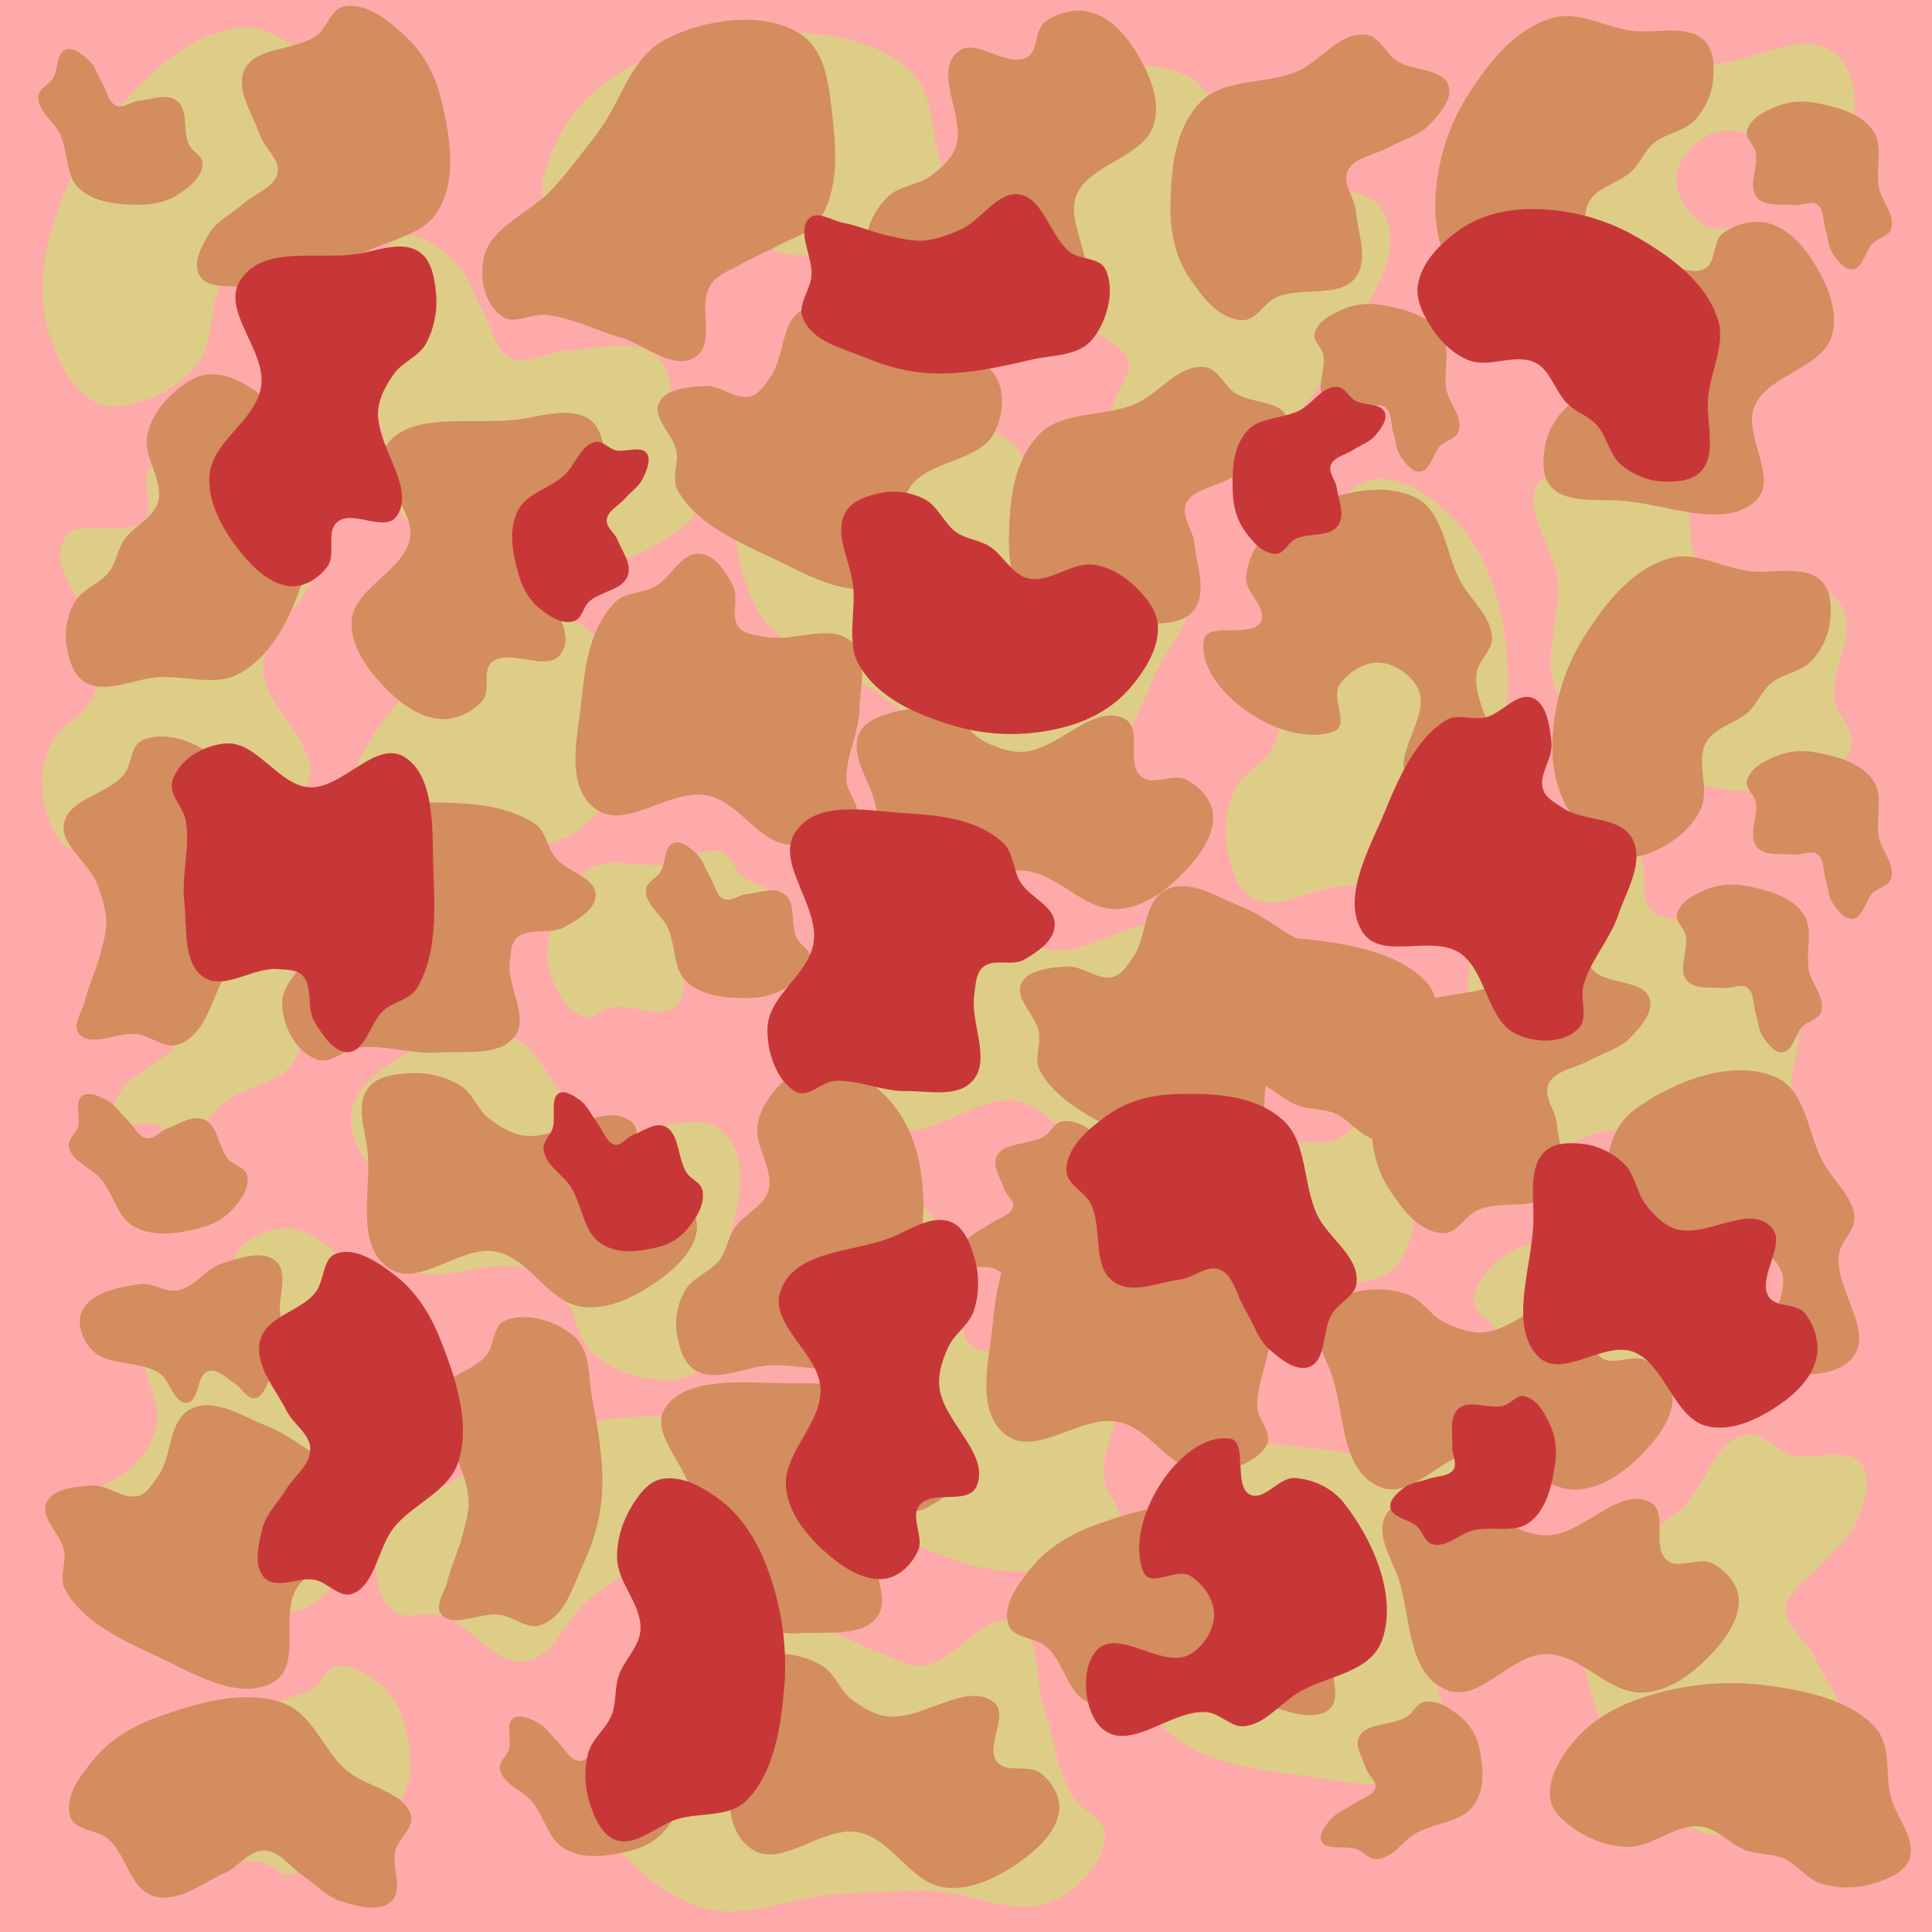 <svg xmlns="http://www.w3.org/2000/svg" cursor="default" version="1.1" viewBox="0 0 256 256">
	<g>
		<path fill="#faa" fill-opacity="1" fill-rule="evenodd" d="M258.214-.423H-.714L-.72 257.786l258.934-.008z"/>
		<g stroke="none">
			<path fill="#decd87" fill-opacity="1" fill-rule="evenodd" d="M93.146 91.435c-1.91-3.304-6.9-3.05-10.286-4.713-3.671-1.803-6.775-5.77-10.869-5.704-6.366.102-12.193 4.91-16.844 9.41-4.751 4.6-8.356 10.688-10.334 17.044-1.224 3.933-1.675 8.342-.723 12.326.874 3.66 2.463 7.842 5.68 9.664 2.069 1.173 4.85.6 7.135-.104 2.54-.783 5.024-2.301 6.72-4.397 2.52-3.118 1.582-8.399 4.39-11.248 1.968-1.997 5.323-1.694 7.734-3.089 1.747-1.01 2.972-2.853 4.77-3.763 2.225-1.126 5.09-.594 7.183-1.964 2.137-1.398 3.917-3.584 4.873-5.983.926-2.323 1.809-5.34.571-7.48zM48.66 39.108c-1.383 1.787-4.548 2.525-4.878 4.74-.615 4.134 4.5 7.15 6.145 11.006 2.033 4.764.804 11.179 4.54 14.832 4.7 4.597 12.471 5.338 19.122 5.622 4.116.175 8.492-.519 12.1-2.46 3.313-1.783 7.564-4.288 7.886-7.966.196-2.246-2.99-3.518-3.902-5.589-1.668-3.792.525-9.41-2.685-12.1-3.04-2.545-7.994-.876-11.998-.72-2.445.095-5.067 2.052-7.267 1.009-2.32-1.1-2.594-4.349-3.875-6.531-1.256-2.141-1.878-4.768-3.738-6.44-1.9-1.708-4.576-3.96-7.032-3.178-2.888.92-2.588 5.41-4.419 7.775zM92.451 181.604c2.877-2.516 2.13-7.271 2.657-11.005.953-6.75 5.635-15.422.89-20.424-3.865-4.074-11.898 1.744-17.063-.586-5.152-2.324-6.137-10.395-11.478-12.27-3.877-1.36-8.509-.02-12.238 1.69-3.425 1.57-7.226 3.94-8.4 7.45-.754 2.258.001 5.084 1.469 6.978 1.417 1.83 5.19 1.129 6.26 3.171 1.642 3.137-3.852 7.704-1.593 10.452 3.622 4.407 11.986-.965 17.33 1.215 1.885.769 3.37 2.36 4.607 3.946 1.53 1.963 1.557 4.876 3.302 6.662 1.782 1.825 4.268 3.145 6.806 3.616 2.458.457 5.588.735 7.451-.895zM98.083 115.887c-.976-.899-1.115-2.539-2.467-2.975-2.524-.814-4.932 1.316-7.512 1.644-3.187.405-7.075-.992-9.741.384-3.356 1.731-4.611 5.443-5.466 8.663-.53 1.993-.542 4.222.305 6.228.777 1.843 1.911 4.234 4.18 4.847 1.384.375 2.505-1.027 3.893-1.217 2.543-.347 5.834 1.423 7.843.185 1.903-1.172 1.364-3.804 1.674-5.784.19-1.208-.767-2.734.11-3.682.924-.999 2.984-.73 4.48-1.087 1.468-.35 3.175-.329 4.41-1.032 1.262-.718 2.943-1.75 2.705-3.048-.28-1.528-3.12-1.937-4.414-3.126zM158.698 59.621c2.276-.284 4.786.997 6.884.09 5.525-2.389 9.047-8.115 11.995-13.26 3.195-5.58 8.866-12.727 5.733-18.34-2.838-5.086-12.365-1.31-17.128-4.767-4.275-3.103-3.935-10.651-8.617-13.133-3.325-1.762-8.432-2.28-11.354.066-1.784 1.433-.49 4.544-1.372 6.627-1.615 3.815-5.185 6.6-6.997 10.33-1.754 3.607-5.241 7.76-3.647 11.437 1.756 4.05 8.414 3.385 12.063 5.967 1.213.858 2.803 1.685 3.176 3.1.63 2.39-2.183 4.643-2.11 7.108.075 2.519.294 5.96 2.584 7.126 2.693 1.373 5.776-1.975 8.79-2.35zM128.747 32.458c.896-3.745-2.811-7.19-4.078-10.838-1.373-3.955-.871-9.041-3.815-11.97-4.578-4.554-11.978-5.36-18.336-5.529-6.495-.173-13.192 1.55-18.92 4.647-3.544 1.917-6.864 4.733-8.902 8.268-1.871 3.246-3.593 7.384-2.555 11.022.668 2.34 3.028 3.953 5.125 5.112 2.332 1.289 5.125 2.01 7.752 1.747 3.907-.391 6.837-4.84 10.766-4.832 2.753.005 4.922 2.66 7.58 3.418 1.925.548 4.047.124 5.94.782 2.342.814 4.01 3.275 6.423 3.82 2.466.555 5.214.29 7.524-.726 2.238-.985 4.916-2.496 5.496-4.921zM237.484 192.78c-2.216-.585-4.099-3.173-6.33-2.644-4.162.985-5.121 6.739-8.176 9.667-3.773 3.617-10.334 4.9-12.415 9.643-2.618 5.969-.423 13.276 1.79 19.4 1.369 3.79 3.662 7.49 6.855 10.03 2.933 2.332 6.903 5.244 10.521 4.162 2.21-.66 2.23-4.018 3.86-5.616 2.985-2.925 9.148-3.038 10.508-6.945 1.287-3.7-2.15-7.56-3.792-11.125-1.003-2.177-3.843-3.819-3.672-6.2.18-2.508 3.168-3.968 4.767-5.942 1.567-1.936 3.834-3.48 4.73-5.786.916-2.356 2.059-5.618.399-7.548-1.953-2.27-6.112-.323-9.045-1.097zM9.462 112.489c3.467 1.664 7.712-.787 11.46-1.704 6.778-1.657 16.774-.657 19.762-6.817 2.433-5.018-6.1-10.114-5.81-15.658.287-5.529 7.597-9.431 7.387-14.963-.153-4.016-3.157-7.707-6.174-10.443-2.772-2.513-6.446-5.067-10.222-4.82-2.43.16-4.836 1.899-6.09 3.934-1.212 1.965.863 5.117-.68 6.847-2.372 2.657-8.767-.61-10.538 2.46-2.84 4.922 5.392 10.485 5.312 16.132-.028 1.993-.986 3.93-2.034 5.642-1.296 2.118-4.058 3.23-5.106 5.474-1.07 2.293-1.398 5.035-.9 7.507.484 2.395 1.387 5.331 3.633 6.409zM220.948 184.472c.49-1.219 1.998-1.957 1.908-3.343-.167-2.587-3.092-3.97-4.367-6.183-1.574-2.733-1.697-6.772-4-8.67-2.9-2.39-6.9-2.141-10.282-1.713-2.093.265-4.218 1.085-5.81 2.6-1.463 1.392-3.315 3.31-3.051 5.59.16 1.393 1.912 1.884 2.61 3.07 1.28 2.17.824 5.81 2.752 7.165 1.825 1.284 4.128-.186 6.126-.644 1.22-.28 2.315-1.714 3.544-1.275 1.295.464 1.809 2.428 2.706 3.649.88 1.197 1.498 2.749 2.628 3.604 1.154.874 2.762 2.01 3.909 1.31 1.349-.824.678-3.547 1.327-5.16zM151.986 222.963c1.12 1.954.838 4.703 2.484 6.263 4.334 4.107 11.095 5.157 17.09 5.903 6.5.81 15.415 3.273 19.586-1.657 3.779-4.466-3.368-11.677-1.857-17.277 1.356-5.026 8.663-7.535 9.276-12.697.436-3.667-.978-8.48-4.3-10.248-2.028-1.08-4.506 1.252-6.816 1.231-4.231-.037-8.214-2.227-12.437-2.476-4.087-.24-9.338-1.846-12.242.97-3.197 3.1-.08 8.875-1.174 13.14-.364 1.418-.557 3.166-1.763 4.032-2.038 1.461-5.232-.244-7.55.743-2.368 1.008-5.559 2.49-5.814 4.998-.301 2.948 4.035 4.489 5.517 7.075zM166.095 119.046c3.37 1.746 7.449-1.175 11.192-1.612 4.06-.473 8.79 1.185 12.212-1.09 5.32-3.54 7.684-10.754 9.217-17.07 1.565-6.452 1.37-13.537-.34-19.966-1.059-3.978-3.022-7.937-5.945-10.777-2.686-2.61-6.251-5.27-9.936-5.06-2.371.134-4.415 2.126-5.97 3.96-1.729 2.037-3.018 4.664-3.335 7.35-.47 3.994 3.131 7.934 2.276 11.86-.6 2.75-3.594 4.314-4.888 6.797-.937 1.8-.991 4.017-2.025 5.76-1.28 2.155-3.982 3.262-5.02 5.551-1.062 2.338-1.402 5.145-.933 7.685.453 2.46 1.313 5.481 3.496 6.612zM112.835 164.598c-1.827 1.31-5.058 1.092-6 3.123-1.76 3.789 2.269 8.183 2.747 12.369.59 5.17-2.402 10.969.13 15.572 3.185 5.791 10.395 8.78 16.666 11 3.88 1.375 8.256 1.99 12.25 1.184 3.67-.742 8.44-1.902 9.79-5.34.824-2.098-1.858-4.253-2.141-6.509-.519-4.13 3.169-8.883.866-12.405-2.18-3.335-7.385-3.184-11.253-4.207-2.361-.625-5.42.486-7.225-1.161-1.903-1.735-1.244-4.935-1.848-7.406-.593-2.424-.443-5.129-1.744-7.28-1.33-2.196-3.248-5.142-5.815-5.11-3.018.036-4.005 4.436-6.423 6.17zM114.474 117.514c-2.248 3.066-.46 7.55-.142 11.306.572 6.79-2.067 16.247 3.679 20.125 4.68 3.158 11.226-4.222 16.787-3.042 5.546 1.177 8.304 8.847 13.935 9.545 4.087.506 8.31-1.783 11.57-4.24 2.994-2.259 6.176-5.379 6.54-9.053.234-2.363-1.133-4.962-2.987-6.5-1.791-1.486-5.318-.002-6.817-1.77-2.301-2.714 2.045-8.335-.772-10.54-4.518-3.534-11.486 3.481-17.187 2.486-2.011-.352-3.815-1.59-5.376-2.876-1.932-1.593-2.606-4.43-4.707-5.805-2.145-1.403-4.866-2.165-7.448-2.088-2.502.076-5.619.467-7.075 2.452zM164.701 171.694c1.154.67 1.655 2.241 3.072 2.38 2.644.26 4.52-2.329 6.966-3.195 3.02-1.07 7.127-.53 9.423-2.438 2.89-2.401 3.289-6.29 3.406-9.615.073-2.057-.411-4.235-1.684-6.014-1.17-1.634-2.81-3.728-5.16-3.846-1.435-.072-2.216 1.533-3.53 2.012-2.404.878-6.01-.153-7.696 1.481-1.596 1.548-.484 4.003-.346 6 .084 1.22 1.357 2.507.712 3.618-.68 1.17-2.75 1.345-4.131 2.01-1.355.652-3.025.993-4.075 1.941-1.072.969-2.483 2.331-1.961 3.549.614 1.432 3.477 1.23 5.004 2.117zM100.06 60.122c-4.168 5.575-2.983 14.59.31 20.698 3.07 5.7 10.857 7.333 16.149 11.183 3.274 2.383 6.585 4.734 9.647 7.372 3.993 3.44 6.212 9.563 11.335 10.994 3.638 1.016 8.738.44 11.068-2.47 1.423-1.776-.533-4.54-.136-6.76.727-4.064 3.064-7.693 4.53-11.564 1.386-3.662 5.914-7.584 4.034-11.03-2.118-3.882-9.423-.73-13.104-3.27-1.627-1.123-2.32-3.168-3.326-4.846-1.121-1.87-1.918-3.912-3.009-5.8-1.27-2.194-1.962-5.006-4.11-6.408-4.874-3.183-11.497-3.235-17.352-2.869-5.577.349-12.743.367-16.035 4.77zM224.612 8.449c-2.262-.38-4.034-2.679-6.329-2.644-3.605.055-6.537 2.967-9.803 4.455-5.225 2.379-13.129 2.1-15.669 7.15-3.378 6.714.417 15.926 5.043 21.892 1.887 2.434 5.147 3.973 8.25 4.364 2.79.351 5.758-3.324 8.197-1.957 2.748 1.54-.403 8.255 2.698 8.89 8.6 1.76 20.136-11.627 17.015-19.638-.982-2.52-5.919.358-8.208-1.152-2.026-1.338-3.843-3.819-3.671-6.2.18-2.508 2.392-4.96 4.766-5.942 5.117-2.118 12.464 5.332 16.583 1.693 3.06-2.703 2.953-9.334-.066-12.081-4.593-4.18-12.616 2.21-18.806 1.17zM101.387 197.25c-.428-2.199 1.131-5.016-.326-6.723-2.719-3.186-8.194-2.478-12.45-2.753-3.877-.25-7.86.056-11.64 1.023-5.821 1.49-11.233 4.374-16.516 7.236-3.3 1.788-7.736 2.854-9.409 6.167-1.686 3.34-1.815 8.403.756 11.071 1.57 1.63 4.666.125 6.844.823 3.99 1.279 6.778 6.608 10.962 6.022 3.963-.554 5.414-5.908 8.577-8.354 1.788-1.383 3.689-2.719 5.809-3.516 1.85-.696 3.871-.812 5.831-1.034 2.864-.324 5.766-.084 8.627-.431 1.976-.24 4.86.559 5.867-1.139 1.535-2.587-2.366-5.481-2.932-8.392zM11.207 212.91c3.054 2.308 7.717.737 11.578.573 6.98-.298 16.568 2.637 20.762-2.813 3.415-4.44-3.895-11.102-2.472-16.477 1.419-5.36 9.383-7.753 10.314-13.214.676-3.963-1.507-8.167-3.9-11.438-2.198-3.004-5.273-6.226-9.023-6.721-2.413-.319-5.128.913-6.776 2.661-1.59 1.689-.206 5.183-2.074 6.575-2.87 2.14-8.462-2.312-10.829.349-3.795 4.266 3.125 11.326 1.886 16.844-.438 1.947-1.775 3.657-3.153 5.129-1.706 1.821-4.64 2.37-6.128 4.364-1.52 2.037-2.406 4.66-2.425 7.179-.02 2.44.262 5.493 2.24 6.988zM20.662 149.019c1.29.362 2.184 1.758 3.59 1.542 2.626-.404 3.766-3.373 5.907-4.817 2.643-1.783 6.755-2.278 8.48-4.691 2.169-3.038 1.542-6.898.79-10.143-.465-2.008-1.5-3.995-3.195-5.4-1.557-1.291-3.687-2.91-5.991-2.443-1.407.286-1.745 2.033-2.89 2.821-2.098 1.444-5.855 1.34-7.06 3.339-1.14 1.892.575 3.99 1.228 5.889.399 1.159 1.966 2.088 1.631 3.322-.352 1.301-2.31 1.983-3.473 2.968-1.14.966-2.667 1.71-3.435 2.886-.785 1.202-1.795 2.87-.973 3.918.966 1.233 3.683.329 5.391.809zM204.96 114.208c-1.89 1.27-4.722 1.251-6.162 2.995-3.79 4.59-4.232 11.254-4.436 17.145-.221 6.387-1.906 15.273 3.514 18.864 4.912 3.254 11.608-4.358 17.466-3.411 5.257.849 8.498 7.71 13.826 7.826 3.783.082 8.566-1.739 10.062-5.13.914-2.07-1.697-4.258-1.892-6.504-.355-4.112 1.51-8.183 1.37-12.307-.134-3.99 1.016-9.24-2.127-11.797-3.463-2.816-9.07.748-13.526.083-1.48-.221-3.284-.246-4.28-1.337-1.681-1.843-.238-5.103-1.461-7.262-1.25-2.205-3.06-5.166-5.643-5.18-3.038-.018-4.208 4.335-6.71 6.015zM209.637 61.21c-1.826 1.31-5.057 1.093-6 3.123-1.76 3.789 2.269 8.183 2.747 12.369.59 5.17-2.402 10.97.13 15.572 3.186 5.791 10.395 8.78 16.666 11 3.88 1.375 8.256 1.991 12.251 1.184 3.67-.742 8.44-1.902 9.79-5.339.824-2.099-1.858-4.254-2.142-6.51-.518-4.13 3.17-8.882.866-12.404-2.18-3.336-7.385-3.185-11.252-4.208-2.362-.625-5.42.486-7.226-1.16-1.903-1.736-1.243-4.936-1.848-7.407-.593-2.424-.442-5.129-1.744-7.28-1.33-2.195-3.247-5.142-5.814-5.11-3.019.036-4.005 4.436-6.424 6.17zM53.862 12.497c-2.117-3.15-7.097-2.547-10.59-3.962C39.485 7 36.132 3.273 32.038 3.626c-6.368.55-11.905 5.74-16.283 10.544-4.473 4.907-7.705 11.215-9.293 17.675-.982 3.998-1.161 8.414.038 12.309 1.102 3.578 2.951 7.625 6.284 9.21 2.145 1.021 4.894.256 7.138-.605 2.496-.957 4.888-2.642 6.456-4.845 2.331-3.278 1.065-8.463 3.7-11.495 1.848-2.124 5.225-2.058 7.553-3.615 1.686-1.128 2.798-3.047 4.543-4.079 2.158-1.276 5.059-.949 7.07-2.457 2.053-1.541 3.7-3.84 4.509-6.293.784-2.376 1.48-5.438.11-7.478zM78.617 236.51c.272 6.956 6.869 13.214 13.271 15.886 5.976 2.494 13.053-1.14 19.589-1.48 4.043-.21 8.096-.468 12.136-.347 5.269.16 10.847 3.519 15.728 1.405 3.467-1.502 7.066-5.16 7.044-8.887-.013-2.276-3.272-3.191-4.362-5.166-1.995-3.616-2.463-7.906-3.762-11.837-1.228-3.718-.18-9.615-3.81-11.11-4.09-1.682-7.781 5.367-12.24 5.711-1.97.152-3.797-1-5.635-1.671-2.049-.747-3.953-1.832-5.989-2.61-2.368-.906-4.677-2.655-7.227-2.392-5.792.596-10.97 4.725-15.288 8.696-4.113 3.782-9.669 8.308-9.455 13.803zM34.9 246.806c1.29.362 2.184 1.758 3.59 1.542 2.626-.404 3.767-3.373 5.907-4.816 2.643-1.783 6.755-2.278 8.48-4.692 2.169-3.038 1.542-6.898.79-10.143-.465-2.008-1.5-3.994-3.195-5.4-1.556-1.29-3.687-2.91-5.991-2.442-1.407.285-1.745 2.032-2.89 2.82-2.098 1.445-5.855 1.341-7.06 3.339-1.14 1.892.575 3.991 1.228 5.89.399 1.158 1.966 2.087 1.631 3.322-.352 1.3-2.31 1.982-3.473 2.967-1.14.966-2.667 1.71-3.435 2.887-.785 1.202-1.795 2.87-.973 3.918.967 1.232 3.684.328 5.391.808z"/>
		</g>
		<g fill="#d38d5f" stroke="none">
			<path fill="#d38d5f" fill-opacity="1" fill-rule="evenodd" d="M185.13 8.108c-1.563-.983-2.289-3.328-4.184-3.511-3.537-.343-5.946 3.567-9.177 4.907-3.991 1.655-9.488.918-12.482 3.815-3.768 3.646-4.16 9.476-4.196 14.457-.022 3.083.703 6.335 2.466 8.977 1.62 2.427 3.882 5.534 7.022 5.67 1.917.083 2.901-2.336 4.635-3.076 3.176-1.356 8.025.124 10.214-2.352 2.073-2.345.5-6.002.245-8.991-.157-1.825-1.903-3.73-1.082-5.405.864-1.765 3.62-2.062 5.438-3.082 1.783-1 4-1.54 5.365-2.978 1.395-1.47 3.229-3.534 2.488-5.348-.871-2.134-4.684-1.781-6.753-3.083zM183.57 200.86c-1.31 2.639.906 5.743 1.802 8.52 1.618 5.02 1.075 12.522 6.41 14.58 4.344 1.677 8.419-4.847 13.145-4.79 4.714.059 8.26 5.414 12.961 5.099 3.413-.229 6.462-2.58 8.697-4.913 2.054-2.144 4.114-4.964 3.787-7.78-.211-1.812-1.764-3.561-3.535-4.442-1.71-.85-4.328.792-5.847-.313-2.334-1.698.249-6.572-2.418-7.809-4.276-1.983-8.757 4.33-13.565 4.43-1.697.036-3.375-.625-4.864-1.36-1.842-.909-2.873-2.942-4.816-3.662-1.984-.735-4.328-.902-6.416-.459-2.023.43-4.494 1.189-5.342 2.898zM248.117 118.344c.734-.756 2.126-.907 2.456-1.93.614-1.91-1.272-3.65-1.63-5.57-.443-2.371.626-5.318-.627-7.272-1.577-2.46-4.774-3.293-7.541-3.84-1.712-.34-3.609-.285-5.29.405-1.545.634-3.545 1.55-3.997 3.263-.276 1.045.952 1.844 1.156 2.876.374 1.891-1.031 4.402.084 5.87 1.056 1.389 3.28.91 4.973 1.087 1.035.107 2.304-.652 3.137-.023.879.663.714 2.21 1.063 3.32.343 1.086.378 2.363 1.014 3.267.65.923 1.58 2.15 2.678 1.935 1.29-.253 1.552-2.388 2.524-3.388z"/>
			<g fill="#d38d5f" stroke="none">
				<g fill="#d38d5f" stroke="none" transform="matrix(.028 .688 -.764 .026 198.216 -5.912)">
					<path fill="#d38d5f" fill-opacity="1" fill-rule="evenodd" d="M17.433-35.209c-2.938 3-1.282 8.302-2.086 12.424-.871 4.47-4.174 8.945-2.965 13.335 1.88 6.827 8.552 11.73 14.576 15.455 6.153 3.804 13.552 5.948 20.78 6.263 4.472.196 9.228-.577 13.148-2.74 3.6-1.987 7.55-4.892 8.57-8.877.655-2.563-.722-5.395-2.097-7.655-1.53-2.513-3.816-4.754-6.49-5.982-3.976-1.825-9.262.694-13.038-1.517-2.645-1.55-3.26-5.25-5.397-7.448-1.548-1.593-3.825-2.385-5.282-4.062-1.802-2.075-2.041-5.313-4.062-7.176-2.064-1.902-4.856-3.195-7.642-3.54-2.699-.334-6.113-.423-8.015 1.52zM82.57 48.145c-1.504 1.99-4.942 2.813-5.3 5.28-.67 4.607 4.889 7.967 6.677 12.264 2.209 5.308.873 12.456 4.933 16.526 5.108 5.123 13.552 5.948 20.78 6.264 4.472.195 9.228-.577 13.148-2.74 3.6-1.987 8.22-4.779 8.57-8.877.213-2.502-3.25-3.92-4.24-6.227-1.814-4.225.57-10.486-2.918-13.481-3.303-2.837-8.687-.977-13.038-.804-2.657.107-5.506 2.287-7.897 1.124-2.52-1.225-2.818-4.844-4.21-7.277-1.366-2.385-2.042-5.312-4.063-7.175-2.064-1.903-4.973-4.411-7.641-3.54-3.14 1.024-2.813 6.028-4.802 8.663zM57.803 109.908c3.126-2.803 2.314-8.102 2.887-12.262 1.036-7.522 6.124-17.184.967-22.758-4.2-4.54-12.929 1.943-18.542-.653-5.599-2.59-6.668-11.582-12.472-13.67-4.213-1.516-9.247-.023-13.299 1.881-3.722 1.75-7.853 4.392-9.128 8.302-.82 2.516.001 5.665 1.596 7.776 1.54 2.038 5.64 1.257 6.802 3.532 1.785 3.496-4.185 8.584-1.73 11.646 3.936 4.91 13.025-1.075 18.83 1.354 2.05.857 3.663 2.629 5.008 4.397 1.663 2.187 1.692 5.433 3.588 7.423 1.936 2.033 4.638 3.504 7.396 4.03 2.671.508 6.072.818 8.097-.998zM93.974 13.118c-1.061-1.001-1.212-2.829-2.682-3.315-2.742-.906-5.358 1.467-8.162 1.832-3.464.45-7.689-1.105-10.586.428-3.646 1.93-5.01 6.065-5.94 9.653-.575 2.22-.588 4.703.332 6.939.845 2.053 2.077 4.718 4.542 5.4 1.505.418 2.722-1.144 4.231-1.355 2.763-.387 6.34 1.585 8.523.206 2.067-1.307 1.482-4.24 1.819-6.444.206-1.347-.834-3.047.12-4.103 1.004-1.114 3.242-.814 4.868-1.212 1.595-.39 3.45-.366 4.792-1.15 1.371-.8 3.198-1.949 2.94-3.396-.306-1.702-3.392-2.159-4.797-3.483zM89.985 145.416c2.474-.317 5.201 1.11 7.481.1 6.004-2.662 9.831-9.042 13.034-14.775 3.472-6.217 9.634-14.18 6.23-20.435-3.084-5.667-13.437-1.46-18.613-5.312-4.645-3.457-4.275-11.867-9.363-14.632-3.614-1.964-9.163-2.54-12.338.073-1.939 1.596-.533 5.063-1.491 7.384-1.755 4.25-5.634 7.354-7.604 11.51-1.905 4.019-5.695 8.646-3.963 12.743 1.908 4.513 9.143 3.772 13.109 6.65 1.317.955 3.046 1.877 3.451 3.453.685 2.662-2.373 5.173-2.293 7.92.082 2.807.32 6.64 2.808 7.94 2.926 1.53 6.277-2.2 9.552-2.62zM222.843 14.332c-3.88-1.606-8.18 1.909-12.304 2.702-4.472.86-9.856-.535-13.478 2.225-5.633 4.292-7.692 12.313-8.898 19.29-1.233 7.13-.46 14.793 1.944 21.617 1.488 4.222 3.98 8.346 7.449 11.175 3.187 2.6 7.357 5.18 11.433 4.638 2.623-.349 4.737-2.683 6.32-4.802 1.761-2.357 2.987-5.315 3.128-8.253.209-4.37-4.1-8.335-3.458-12.663.45-3.032 3.652-4.984 4.895-7.786.9-2.031.786-4.44 1.798-6.417 1.252-2.446 4.166-3.876 5.14-6.446.995-2.625 1.153-5.698.433-8.411-.697-2.629-1.889-5.83-4.402-6.87zM145.302 115.68c3.767 1.853 8.38-.878 12.454-1.899 7.364-1.846 18.227-.732 21.474-7.596 2.644-5.59-6.628-11.27-6.314-17.446.312-6.16 8.256-10.51 8.027-16.673-.166-4.474-3.43-8.587-6.709-11.636-3.012-2.8-7.005-5.646-11.108-5.37-2.64.179-5.255 2.115-6.618 4.383-1.316 2.19.938 5.702-.74 7.629-2.576 2.96-9.525-.68-11.45 2.74-3.086 5.485 5.86 11.684 5.773 17.976-.03 2.221-1.072 4.38-2.21 6.286-1.41 2.36-4.41 3.599-5.549 6.1-1.163 2.555-1.52 5.61-.977 8.365.525 2.668 1.507 5.94 3.947 7.14zM249.222 96.303c.532-1.358 2.171-2.181 2.074-3.725-.183-2.883-3.361-4.424-4.746-6.89-1.711-3.045-1.844-7.545-4.348-9.66-3.15-2.663-7.496-2.386-11.172-1.909-2.275.295-4.584 1.21-6.314 2.897-1.59 1.551-3.602 3.689-3.316 6.23.175 1.552 2.079 2.099 2.838 3.42 1.39 2.418.895 6.473 2.99 7.983 1.983 1.43 4.485-.207 6.657-.717 1.326-.311 2.515-1.91 3.85-1.42 1.408.516 1.966 2.704 2.942 4.064.956 1.334 1.627 3.064 2.855 4.017 1.254.974 3.002 2.24 4.248 1.459 1.465-.918.737-3.952 1.442-5.75z"/>
					<path fill="#d38d5f" fill-opacity="1" fill-rule="evenodd" d="M115.87 150.055c1.216 2.177.91 5.24 2.699 6.978 4.71 4.577 12.057 5.747 18.572 6.578 7.064.901 16.751 3.646 21.283-1.846 4.107-4.977-3.66-13.011-2.018-19.25 1.473-5.6 9.414-8.396 10.08-14.148.474-4.086-1.062-9.45-4.672-11.42-2.205-1.203-4.897 1.396-7.408 1.373-4.597-.042-8.925-2.482-13.515-2.76-4.44-.267-10.147-2.056-13.302 1.08-3.475 3.455-.087 9.89-1.276 14.643-.395 1.58-.605 3.527-1.917 4.492-2.214 1.628-5.684-.271-8.203.828-2.573 1.123-6.04 2.775-6.319 5.568-.326 3.286 4.385 5.002 5.996 7.884zM130.718 249.223c2.216-3.567-.552-8.383-.662-12.58-.12-4.552 2.131-9.638-.001-13.661-3.318-6.256-10.897-9.594-17.585-11.92-6.832-2.377-14.52-2.863-21.644-1.602-4.408.781-8.883 2.568-12.24 5.531-3.083 2.722-6.308 6.415-6.437 10.526-.082 2.644 1.876 5.11 3.71 7.017 2.038 2.121 4.757 3.812 7.633 4.43 4.278.917 8.891-2.689 13.057-1.35 2.919.937 4.323 4.415 6.886 6.097 1.857 1.218 4.252 1.498 6.038 2.819 2.21 1.634 3.146 4.742 5.523 6.121 2.428 1.41 5.434 2.065 8.228 1.797 2.708-.26 6.06-.915 7.495-3.225zM56.143 217.154c1.034-2.27 4.212-3.82 4.026-6.306-.347-4.642-6.502-6.714-9.181-10.52-3.31-4.702-3.558-11.97-8.405-15.061-6.099-3.89-14.52-2.863-21.644-1.601-4.408.78-8.883 2.568-12.24 5.53-3.083 2.722-6.986 6.45-6.437 10.526.336 2.489 4.023 3.12 5.491 5.158 2.688 3.73 1.721 10.36 5.777 12.526 3.84 2.051 8.692-.933 12.9-2.048 2.571-.68 4.879-3.427 7.466-2.812 2.726.648 3.803 4.117 5.69 6.189 1.85 2.032 3.146 4.742 5.523 6.122 2.428 1.409 5.813 3.226 8.228 1.796 2.842-1.681 1.437-6.495 2.806-9.5zM83.066 160.577c-2.442 3.416-.499 8.412-.155 12.597.623 7.567-2.245 18.104 3.999 22.424 5.086 3.52 12.198-4.704 18.241-3.389 6.028 1.312 9.025 9.858 15.144 10.635 4.441.564 9.03-1.986 12.572-4.725 3.254-2.516 6.712-5.992 7.107-10.086.254-2.633-1.23-5.529-3.246-7.243-1.946-1.655-5.779-.002-7.407-1.971-2.501-3.024 2.221-9.288-.84-11.744-4.909-3.938-12.48 3.878-18.676 2.769-2.186-.392-4.145-1.771-5.842-3.205-2.099-1.774-2.832-4.936-5.115-6.467-2.331-1.564-5.288-2.413-8.094-2.326-2.718.083-6.106.52-7.688 2.731zM14.232 250.791c1.253.747 1.797 2.498 3.337 2.653 2.874.29 4.912-2.595 7.57-3.56 3.283-1.193 7.745-.592 10.24-2.717 3.14-2.675 3.574-7.008 3.702-10.713.079-2.293-.447-4.719-1.83-6.701-1.272-1.821-3.053-4.154-5.607-4.286-1.56-.08-2.41 1.71-3.836 2.243-2.613.977-6.533-.171-8.364 1.65-1.735 1.724-.526 4.46-.376 6.685.09 1.36 1.475 2.793.774 4.031-.739 1.305-2.989 1.5-4.49 2.24-1.471.727-3.287 1.107-4.427 2.163-1.165 1.079-2.699 2.597-2.131 3.954.667 1.595 3.778 1.37 5.438 2.358zM10.353 121.302c-4.53 6.211-3.242 16.256.335 23.061 3.338 6.35 11.8 8.171 17.55 12.462 3.558 2.654 7.156 5.274 10.483 8.213 4.34 3.834 6.75 10.656 12.318 12.25 3.953 1.132 9.495.49 12.027-2.752 1.546-1.978-.58-5.058-.148-7.531.79-4.53 3.33-8.573 4.923-12.886 1.506-4.08 6.426-8.45 4.383-12.29-2.3-4.326-10.24-.814-14.24-3.644-1.768-1.25-2.52-3.53-3.614-5.4-1.218-2.083-2.083-4.358-3.27-6.46-1.379-2.446-2.132-5.58-4.465-7.142-5.297-3.546-12.494-3.605-18.856-3.196-6.06.388-13.848.408-17.426 5.315zM137.938 8.412c-2.458-.423-4.384-2.985-6.878-2.946-3.917.061-7.103 3.306-10.653 4.964-5.677 2.65-14.266 2.34-17.026 7.966-3.67 7.482.453 17.746 5.48 24.394 2.05 2.711 5.593 4.426 8.964 4.862 3.032.391 6.258-3.704 8.908-2.18 2.986 1.715-.438 9.197 2.932 9.904 9.346 1.962 21.881-12.954 18.49-21.88-1.067-2.808-6.432.399-8.919-1.285-2.202-1.49-4.176-4.254-3.99-6.907.196-2.795 2.6-5.527 5.18-6.621 5.56-2.36 13.543 5.94 18.02 1.886 3.326-3.012 3.208-10.4-.072-13.461-4.99-4.657-13.71 2.462-20.436 1.304zM198.56 243.02c.424-2.457 3.104-4.763 2.293-7.12-1.514-4.402-7.344-5.857-11.552-7.845-3.835-1.812-7.995-3.087-12.206-3.594-6.484-.78-13.099.054-19.573.917-4.044.539-8.96-.127-11.95 2.649-3.013 2.798-5.119 8.012-3.553 11.815.956 2.322 4.683 1.997 6.62 3.594 3.548 2.926 4.296 9.583 8.768 10.649 4.236 1.01 7.796-3.979 11.959-5.256 2.353-.723 4.802-1.352 7.263-1.333 2.147.016 4.243.705 6.318 1.258 3.03.809 5.88 2.22 8.917 3.004 2.098.54 4.71 2.526 6.395 1.163 2.566-2.076-.26-6.647.301-9.9zM210.305 203.2c3.32 2.571 8.386.821 12.582.638 7.585-.331 18.004 2.939 22.56-3.134 3.713-4.947-4.232-12.37-2.685-18.359 1.542-5.972 10.197-8.639 11.209-14.723.734-4.417-1.638-9.1-4.239-12.745-2.389-3.348-5.73-6.937-9.805-7.49-2.622-.354-5.573 1.018-7.363 2.967-1.729 1.88-.224 5.774-2.254 7.325-3.118 2.384-9.196-2.576-11.768.388-4.124 4.754 3.396 12.621 2.05 18.769-.476 2.17-1.93 4.075-3.427 5.715-1.853 2.03-5.041 2.64-6.659 4.862-1.652 2.27-2.614 5.192-2.635 8-.021 2.719.284 6.12 2.434 7.786zM215.956 253.828c1.402.403 2.373 1.959 3.902 1.718 2.853-.45 4.092-3.758 6.418-5.366 2.872-1.987 7.34-2.539 9.214-5.228 2.358-3.385 1.677-7.686.86-11.302-.505-2.237-1.63-4.45-3.472-6.016-1.692-1.439-4.007-3.243-6.511-2.722-1.529.318-1.896 2.265-3.14 3.143-2.28 1.61-6.362 1.494-7.671 3.72-1.24 2.108.623 4.447 1.333 6.562.434 1.291 2.137 2.327 1.773 3.702-.383 1.45-2.51 2.209-3.774 3.306-1.239 1.077-2.898 1.906-3.733 3.217-.853 1.34-1.95 3.197-1.058 4.365 1.051 1.374 4.004.366 5.86.9zM167.424 169.23c-2.054 1.414-5.132 1.394-6.696 3.337-4.119 5.115-4.6 12.54-4.82 19.103-.241 7.117-2.073 17.018 3.818 21.02 5.337 3.625 12.614-4.856 18.98-3.802 5.712.946 9.234 8.592 15.023 8.72 4.112.091 9.31-1.937 10.935-5.715.993-2.306-1.845-4.745-2.056-7.247-.386-4.582 1.641-9.118 1.49-13.713-.147-4.447 1.103-10.295-2.313-13.145-3.763-3.138-9.855.834-14.698.092-1.61-.246-3.568-.274-4.65-1.49-1.828-2.053-.26-5.685-1.589-8.09-1.357-2.458-3.324-5.757-6.132-5.773-3.301-.02-4.572 4.83-7.292 6.703z"/>
				</g>
				<g fill="#d38d5f" stroke="none" transform="matrix(.028 .688 -.764 .026 246.236 71.022)">
					<path fill="#d38d5f" fill-opacity="1" fill-rule="evenodd" d="M8.081 6.997c-2.938 3-1.282 8.303-2.085 12.424-.872 4.47-4.174 8.945-2.966 13.335 1.88 6.828 8.553 11.731 14.576 15.455 6.154 3.804 13.552 5.948 20.78 6.264 4.473.195 9.228-.578 13.148-2.74 3.601-1.988 7.552-4.893 8.57-8.877.655-2.564-.721-5.396-2.097-7.656-1.53-2.513-3.815-4.754-6.49-5.981-3.976-1.825-9.262.693-13.037-1.518-2.646-1.55-3.26-5.249-5.398-7.447-1.547-1.593-3.825-2.386-5.281-4.063-1.802-2.075-2.042-5.312-4.062-7.175-2.065-1.903-4.856-3.196-7.642-3.54-2.699-.335-6.113-.424-8.016 1.52zM82.57 48.145c-1.504 1.99-4.942 2.813-5.3 5.28-.67 4.607 4.889 7.967 6.677 12.264 2.209 5.308.873 12.456 4.933 16.526 5.108 5.123 13.552 5.948 20.78 6.264 4.472.195 9.228-.577 13.148-2.74 3.6-1.987 8.22-4.779 8.57-8.877.213-2.502-3.25-3.92-4.24-6.227-1.814-4.225.57-10.486-2.918-13.481-3.303-2.837-8.687-.977-13.038-.804-2.657.107-5.506 2.287-7.897 1.124-2.52-1.225-2.818-4.844-4.21-7.277-1.366-2.385-2.042-5.312-4.063-7.175-2.064-1.903-4.973-4.411-7.641-3.54-3.14 1.024-2.813 6.028-4.802 8.663zM-11.187 52.639c3.126-2.804 2.314-8.103 2.887-12.263 1.036-7.522 6.123-17.184.967-22.757-4.2-4.54-12.929 1.943-18.542-.654-5.599-2.589-6.668-11.582-12.473-13.67-4.212-1.515-9.246-.022-13.298 1.882-3.722 1.749-7.853 4.391-9.128 8.302-.82 2.515 0 5.664 1.596 7.775 1.54 2.038 5.64 1.257 6.802 3.533 1.785 3.495-4.186 8.584-1.73 11.646 3.936 4.91 13.025-1.075 18.83 1.353 2.05.857 3.663 2.63 5.007 4.397 1.664 2.188 1.693 5.434 3.589 7.424 1.936 2.032 4.638 3.503 7.395 4.029 2.672.508 6.073.818 8.098-.997zM93.974 13.118c-1.061-1.001-1.212-2.829-2.682-3.315-2.742-.906-5.358 1.467-8.162 1.832-3.464.45-7.689-1.105-10.586.428-3.646 1.93-5.01 6.065-5.94 9.653-.575 2.22-.588 4.703.332 6.939.845 2.053 2.077 4.718 4.542 5.4 1.505.418 2.722-1.144 4.231-1.355 2.763-.387 6.34 1.585 8.523.206 2.067-1.307 1.482-4.24 1.819-6.444.206-1.347-.834-3.047.12-4.103 1.004-1.114 3.242-.814 4.868-1.212 1.595-.39 3.45-.366 4.792-1.15 1.371-.8 3.198-1.949 2.94-3.396-.306-1.702-3.392-2.159-4.797-3.483zM89.985 145.416c2.474-.317 5.201 1.11 7.481.1 6.004-2.662 9.831-9.042 13.034-14.775 3.472-6.217 9.634-14.18 6.23-20.435-3.084-5.667-13.437-1.46-18.613-5.312-4.645-3.457-4.275-11.867-9.363-14.632-3.614-1.964-9.163-2.54-12.338.073-1.939 1.596-.533 5.063-1.491 7.384-1.755 4.25-5.634 7.354-7.604 11.51-1.905 4.019-5.695 8.646-3.963 12.743 1.908 4.513 9.143 3.772 13.109 6.65 1.317.955 3.046 1.877 3.451 3.453.685 2.662-2.373 5.173-2.293 7.92.082 2.807.32 6.64 2.808 7.94 2.926 1.53 6.277-2.2 9.552-2.62zM255.018.56c-3.88-1.605-8.181 1.91-12.305 2.703-4.471.86-9.856-.534-13.478 2.226-5.632 4.291-7.691 12.312-8.898 19.29-1.233 7.129-.46 14.793 1.944 21.616 1.488 4.222 3.98 8.346 7.45 11.176 3.187 2.599 7.356 5.18 11.433 4.637 2.623-.348 4.736-2.682 6.32-4.802 1.76-2.357 2.987-5.314 3.127-8.253.21-4.37-4.1-8.334-3.458-12.662.45-3.033 3.653-4.984 4.895-7.787.9-2.03.786-4.44 1.798-6.416 1.253-2.447 4.167-3.877 5.141-6.447.995-2.625 1.152-5.697.433-8.41-.697-2.63-1.89-5.83-4.402-6.87zM212.469 98.794c-2.408-.651-4.454-3.534-6.878-2.946-4.523 1.098-5.566 7.51-8.885 10.772-4.1 4.03-11.23 5.459-13.49 10.744-2.847 6.651-.461 14.793 1.943 21.616 1.488 4.223 3.98 8.346 7.45 11.176 3.187 2.599 7.5 5.843 11.433 4.638 2.4-.736 2.424-4.477 4.195-6.258 3.243-3.259 9.94-3.384 11.418-7.738 1.4-4.124-2.335-8.424-4.12-12.396-1.09-2.425-4.176-4.255-3.99-6.907.195-2.796 3.442-4.423 5.18-6.622 1.703-2.157 4.166-3.877 5.14-6.447.995-2.625 2.237-6.26.433-8.41-2.122-2.53-6.642-.36-9.83-1.222zM145.925 98.868c3.768 1.854 8.38-.877 12.454-1.898 7.365-1.846 18.228-.732 21.474-7.596 2.644-5.59-6.628-11.27-6.314-17.446.313-6.16 8.257-10.51 8.028-16.673-.167-4.474-3.43-8.587-6.71-11.636-3.011-2.8-7.004-5.646-11.108-5.37-2.64.178-5.255 2.115-6.618 4.383-1.316 2.19.939 5.702-.739 7.629-2.576 2.96-9.526-.68-11.45 2.74-3.087 5.485 5.859 11.684 5.772 17.976-.03 2.221-1.072 4.379-2.21 6.286-1.409 2.36-4.41 3.598-5.548 6.1-1.164 2.555-1.52 5.61-.978 8.365.525 2.668 1.507 5.94 3.947 7.14zM249.222 96.303c.532-1.358 2.171-2.181 2.074-3.725-.183-2.883-3.361-4.424-4.746-6.89-1.711-3.045-1.844-7.545-4.348-9.66-3.15-2.663-7.496-2.386-11.172-1.909-2.275.295-4.584 1.21-6.314 2.897-1.59 1.551-3.602 3.689-3.316 6.23.175 1.552 2.079 2.099 2.838 3.42 1.39 2.418.895 6.473 2.99 7.983 1.983 1.43 4.485-.207 6.657-.717 1.326-.311 2.515-1.91 3.85-1.42 1.408.516 1.966 2.704 2.942 4.064.956 1.334 1.627 3.064 2.855 4.017 1.254.974 3.002 2.24 4.248 1.459 1.465-.918.737-3.952 1.442-5.75zM124.994 141.977c1.216 2.177.91 5.24 2.699 6.977 4.71 4.577 12.057 5.747 18.572 6.578 7.064.902 16.751 3.647 21.283-1.846 4.107-4.977-3.66-13.011-2.018-19.25 1.473-5.6 9.414-8.396 10.08-14.148.474-4.086-1.062-9.45-4.672-11.42-2.205-1.202-4.897 1.396-7.408 1.373-4.597-.042-8.925-2.482-13.515-2.759-4.44-.268-10.147-2.057-13.302 1.08-3.475 3.454-.087 9.89-1.276 14.643-.395 1.579-.605 3.527-1.917 4.49-2.214 1.63-5.684-.27-8.203.83-2.573 1.122-6.04 2.774-6.319 5.568-.327 3.285 4.385 5.002 5.996 7.884zM153.046 207.03c2.216-3.567-.552-8.382-.663-12.58-.12-4.552 2.132-9.638 0-13.66-3.318-6.257-10.897-9.594-17.585-11.921-6.833-2.377-14.52-2.863-21.644-1.601-4.408.78-8.883 2.568-12.24 5.53-3.083 2.722-6.308 6.415-6.437 10.526-.083 2.645 1.876 5.11 3.71 7.017 2.038 2.121 4.757 3.813 7.633 4.43 4.278.918 8.891-2.689 13.057-1.35 2.919.937 4.322 4.415 6.886 6.097 1.857 1.219 4.252 1.498 6.037 2.819 2.21 1.634 3.147 4.742 5.524 6.121 2.428 1.41 5.434 2.065 8.228 1.797 2.707-.26 6.06-.915 7.495-3.225zM56.758 209.815c1.254.747 1.798 2.498 3.338 2.653 2.873.29 4.912-2.595 7.57-3.56 3.283-1.193 7.745-.592 10.24-2.717 3.14-2.675 3.574-7.009 3.702-10.713.079-2.293-.447-4.719-1.831-6.701-1.271-1.821-3.053-4.154-5.607-4.286-1.56-.08-2.409 1.709-3.835 2.243-2.613.977-6.533-.171-8.364 1.65-1.735 1.724-.526 4.46-.377 6.685.092 1.36 1.476 2.793.775 4.031-.739 1.305-2.989 1.499-4.49 2.24-1.472.726-3.287 1.107-4.427 2.163-1.165 1.079-2.7 2.597-2.132 3.954.668 1.595 3.78 1.37 5.438 2.358zM137.938 8.412c-2.458-.423-4.384-2.985-6.878-2.946-3.917.061-7.103 3.306-10.653 4.964-5.677 2.65-14.266 2.34-17.026 7.966-3.67 7.482.453 17.746 5.48 24.394 2.05 2.711 5.593 4.426 8.964 4.862 3.032.391 6.258-3.704 8.908-2.18 2.986 1.715-.438 9.197 2.932 9.904 9.346 1.962 21.881-12.954 18.49-21.88-1.067-2.808-6.432.399-8.919-1.285-2.202-1.49-4.176-4.254-3.99-6.907.196-2.795 2.6-5.527 5.18-6.621 5.56-2.36 13.543 5.94 18.02 1.886 3.326-3.012 3.208-10.4-.072-13.461-4.99-4.657-13.71 2.462-20.436 1.304zM198.56 243.02c.424-2.457 3.104-4.763 2.293-7.12-1.514-4.402-7.344-5.857-11.552-7.845-3.835-1.812-7.995-3.087-12.206-3.594-6.484-.78-13.099.054-19.573.917-4.044.539-8.96-.127-11.95 2.649-3.013 2.798-5.119 8.012-3.553 11.815.956 2.322 4.683 1.997 6.62 3.594 3.548 2.926 4.296 9.583 8.768 10.649 4.236 1.01 7.796-3.979 11.959-5.256 2.353-.723 4.802-1.352 7.263-1.333 2.147.016 4.243.705 6.318 1.258 3.03.809 5.88 2.22 8.917 3.004 2.098.54 4.71 2.526 6.395 1.163 2.566-2.076-.26-6.647.301-9.9zM210.305 203.2c3.32 2.571 8.386.821 12.582.638 7.585-.331 18.004 2.939 22.56-3.134 3.713-4.947-4.232-12.37-2.685-18.359 1.542-5.972 10.197-8.639 11.209-14.723.734-4.417-1.638-9.1-4.239-12.745-2.389-3.348-5.73-6.937-9.805-7.49-2.622-.354-5.573 1.018-7.363 2.967-1.729 1.88-.224 5.774-2.254 7.325-3.118 2.384-9.196-2.576-11.768.388-4.124 4.754 3.396 12.621 2.05 18.769-.476 2.17-1.93 4.075-3.427 5.715-1.853 2.03-5.041 2.64-6.659 4.862-1.652 2.27-2.614 5.192-2.635 8-.021 2.719.284 6.12 2.434 7.786zM224.46 242.24c1.403.403 2.374 1.959 3.903 1.718 2.853-.45 4.092-3.758 6.417-5.367 2.873-1.986 7.341-2.538 9.215-5.227 2.358-3.385 1.677-7.686.86-11.302-.506-2.237-1.63-4.45-3.472-6.017-1.692-1.438-4.008-3.242-6.511-2.721-1.529.318-1.896 2.264-3.14 3.143-2.28 1.609-6.363 1.494-7.672 3.72-1.24 2.108.624 4.447 1.334 6.562.433 1.291 2.136 2.326 1.773 3.702-.383 1.45-2.51 2.209-3.774 3.306-1.24 1.077-2.899 1.905-3.733 3.217-.853 1.339-1.951 3.197-1.058 4.365 1.05 1.374 4.003.366 5.859.9zM167.424 169.23c-2.054 1.414-5.132 1.394-6.696 3.337-4.119 5.115-4.6 12.54-4.82 19.103-.241 7.117-2.073 17.018 3.818 21.02 5.337 3.625 12.614-4.856 18.98-3.802 5.712.946 9.234 8.592 15.023 8.72 4.112.091 9.31-1.937 10.935-5.715.993-2.306-1.845-4.745-2.056-7.247-.386-4.582 1.641-9.118 1.49-13.713-.147-4.447 1.103-10.295-2.313-13.145-3.763-3.138-9.855.834-14.698.092-1.61-.246-3.568-.274-4.65-1.49-1.828-2.053-.26-5.685-1.589-8.09-1.357-2.458-3.324-5.757-6.132-5.773-3.301-.02-4.572 4.83-7.292 6.703z"/>
				</g>
				<path fill="#d38d5f" fill-opacity="1" fill-rule="evenodd" d="M248.117 32.272c.734-.756 2.126-.906 2.456-1.93.614-1.91-1.272-3.65-1.63-5.57-.443-2.37.626-5.317-.627-7.271-1.577-2.46-4.774-3.293-7.541-3.84-1.712-.34-3.609-.286-5.29.404-1.545.634-3.545 1.55-3.997 3.263-.276 1.046.952 1.844 1.156 2.877.374 1.89-1.031 4.402.084 5.869 1.056 1.39 3.28.911 4.973 1.087 1.035.108 2.304-.651 3.137-.022.879.662.714 2.21 1.063 3.319.343 1.087.378 2.363 1.014 3.267.65.923 1.58 2.151 2.677 1.936 1.292-.253 1.553-2.388 2.525-3.389zM8.486 205.479c.312 1.694-.701 3.607.135 5.15 2.203 4.063 7.184 6.533 11.654 8.59 4.847 2.231 11.103 6.267 15.784 3.766 4.24-2.267.734-9.283 3.53-12.942 2.508-3.285 8.942-3.245 10.91-6.816 1.397-2.536 1.68-6.369-.406-8.487-1.274-1.293-3.882-.237-5.682-.837-3.295-1.1-5.776-3.69-9.005-4.938-3.124-1.209-6.765-3.698-9.846-2.402-3.392 1.428-2.622 6.387-4.707 9.19-.692.93-1.347 2.143-2.54 2.462-2.013.539-4.018-1.5-6.114-1.376-2.14.128-5.062.39-5.984 2.135-1.086 2.052 1.858 4.262 2.271 6.505zM52.382 245.267c.43-1.673 2.573-3.155 2.055-4.807-.967-3.084-5.892-3.638-8.478-5.839-3.194-2.718-4.488-7.587-8.588-9.008-5.16-1.788-11.311.06-16.455 1.89-3.182 1.13-6.261 2.95-8.324 5.41-1.895 2.26-4.25 5.31-3.218 7.985.63 1.633 3.488 1.553 4.897 2.726 2.582 2.148 2.867 6.753 6.234 7.659 3.19.857 6.368-1.822 9.35-3.151 1.822-.812 3.132-2.982 5.163-2.922 2.14.063 3.476 2.256 5.204 3.395 1.696 1.117 3.08 2.768 5.07 3.372 2.033.618 4.844 1.38 6.436.084 1.872-1.525.086-4.58.654-6.794zM36.34 181.878c.734-.755 2.126-.906 2.456-1.93.614-1.91-1.272-3.649-1.63-5.569-.443-2.371 1.196-5.662-.627-7.272-1.752-1.547-4.766-.402-7.005.267-2.24.668-3.708 3.187-6.005 3.619-1.625.305-3.25-1.06-4.89-.844-2.829.372-6.518 1.027-7.772 3.59-.748 1.53.022 3.706 1.155 4.977 2.14 2.397 6.392 1.472 9.08 3.23 1.497.978 1.892 4.046 3.674 3.906 1.68-.132 1.221-3.738 2.848-4.181 1.25-.34 2.399 1.001 3.514 1.66.948.56 1.58 2.151 2.678 1.936 1.291-.253 1.552-2.388 2.524-3.389z"/>
			</g>
		</g>
		<path fill="#c83737" fill-opacity="1" fill-rule="evenodd" d="M225.613 62.186c1.846-2.453.407-6.4.724-9.586.344-3.455 2.356-7.052 1.276-10.33-1.678-5.096-6.537-8.455-10.882-10.952-4.44-2.55-9.64-3.765-14.617-3.597-3.081.105-6.301.963-8.868 2.833-2.358 1.718-4.904 4.155-5.376 7.25-.304 1.99.802 4.07 1.874 5.714 1.193 1.829 2.89 3.408 4.795 4.191 2.832 1.166 6.317-1.052 9.034.419 1.903 1.03 2.536 3.815 4.128 5.37 1.153 1.126 2.76 1.601 3.855 2.797 1.355 1.48 1.704 3.933 3.197 5.238 1.525 1.333 3.514 2.16 5.446 2.265 1.87.102 4.219-.023 5.414-1.612zM176.437 174.187c.918-1.602 3.231-2.423 3.337-4.325.197-3.548-3.809-5.793-5.28-8.967-1.819-3.92-1.31-9.442-4.327-12.314-3.797-3.615-9.639-3.766-14.617-3.598-3.08.105-6.3.963-8.867 2.833-2.359 1.718-5.37 4.107-5.377 7.25-.004 1.918 2.453 2.802 3.264 4.505 1.485 3.117.206 8.023 2.77 10.108 2.429 1.975 6.018.253 8.994-.126 1.817-.23 3.648-2.054 5.356-1.303 1.799.79 2.21 3.532 3.303 5.307 1.073 1.74 1.703 3.933 3.196 5.238 1.525 1.333 3.664 3.08 5.446 2.266 2.096-.959 1.587-4.753 2.802-6.874zM204.45 152.824c-1.985 2.314-1.126 6.306-1.283 9.508-.282 5.79-3.224 13.442.632 17.397 3.14 3.222 8.762-2.212 12.762-.551 3.99 1.656 5.236 8.448 9.338 9.711 2.977.916 6.347-.506 9.02-2.187 2.454-1.543 5.139-3.79 5.791-6.843.42-1.963-.323-4.316-1.538-5.835-1.173-1.466-3.942-.638-4.869-2.307-1.424-2.562 2.384-6.778.525-8.973-2.98-3.519-8.878 1.557-13 .035-1.455-.537-2.663-1.796-3.687-3.067-1.266-1.573-1.47-4.045-2.885-5.454-1.444-1.44-3.382-2.408-5.305-2.652-1.862-.236-4.214-.28-5.5 1.218zM187.746 202.24c.786.702.994 2.086 2.03 2.373 1.933.536 3.594-1.42 5.497-1.858 2.352-.54 5.34.407 7.24-.925 2.393-1.676 3.094-4.905 3.528-7.692.268-1.725.136-3.618-.623-5.27-.697-1.516-1.694-3.477-3.424-3.858-1.057-.233-1.804 1.027-2.827 1.273-1.874.45-4.44-.85-5.86.325-1.345 1.113-.776 3.315-.882 5.014-.065 1.038.745 2.275.151 3.134-.626.905-2.18.803-3.272 1.198-1.072.387-2.347.475-3.223 1.148-.896.687-2.084 1.666-1.824 2.754.306 1.28 2.45 1.453 3.49 2.383zM196.795 95.069c-1.68.38-3.633-.552-5.14.347-3.969 2.368-6.232 7.447-8.104 11.997-2.03 4.934-5.805 11.351-3.113 15.925 2.44 4.144 9.305.352 13.076 2.994 3.385 2.372 3.61 8.802 7.259 10.621 2.592 1.292 6.433 1.418 8.463-.754 1.24-1.326.078-3.889.603-5.712.963-3.338 3.448-5.923 4.563-9.2 1.08-3.172 3.417-6.912 1.995-9.937-1.566-3.33-6.49-2.357-9.375-4.324-.958-.654-2.197-1.259-2.565-2.437-.621-1.99 1.334-4.076 1.123-6.166-.216-2.133-.597-5.041-2.379-5.891-2.095-1-4.182 2.032-6.406 2.537zM81.511 243.781c2.754 1.004 5.506-1.918 8.29-2.755 3.02-.909 6.795-.151 9.124-2.46 3.621-3.589 4.578-9.818 5.009-15.203.44-5.503-.526-11.3-2.565-16.363-1.261-3.133-3.206-6.135-5.748-8.095-2.336-1.8-5.344-3.53-8.11-2.887-1.78.414-3.099 2.313-4.065 4.018-1.074 1.895-1.747 4.219-1.676 6.466.105 3.342 3.288 6.12 3.094 9.454-.137 2.336-2.224 4.004-2.917 6.21-.502 1.599-.286 3.428-.868 4.992-.72 1.935-2.64 3.19-3.162 5.204-.533 2.056-.466 4.406.182 6.434.628 1.963 1.628 4.335 3.412 4.985zM41.767 209.346c1.689.36 3.258 2.441 4.887 1.856 3.042-1.093 3.393-6.038 5.485-8.712 2.584-3.303 7.396-4.795 8.647-8.951 1.575-5.23-.526-11.3-2.564-16.363-1.262-3.133-3.207-6.135-5.749-8.094-2.335-1.8-5.48-4.029-8.11-2.888-1.606.697-1.409 3.55-2.523 5.006-2.04 2.668-6.63 3.142-7.396 6.544-.725 3.221 2.083 6.287 3.534 9.213.886 1.786 3.108 3.006 3.131 5.038.025 2.141-2.111 3.565-3.178 5.339-1.046 1.74-2.639 3.19-3.161 5.204-.533 2.057-1.179 4.897.182 6.434 1.6 1.807 4.578-.102 6.815.374zM126.142 161.976c-2.692-1.2-5.702 1.143-8.44 2.152-4.948 1.823-12.467 1.59-14.304 7.004-1.497 4.41 5.19 8.213 5.326 12.937.136 4.713-5.068 8.476-4.56 13.16.369 3.4 2.842 6.35 5.266 8.488 2.227 1.963 5.129 3.906 7.93 3.463 1.8-.285 3.485-1.909 4.292-3.714.778-1.743-.969-4.292.073-5.856 1.6-2.402 6.576-.021 7.702-2.736 1.806-4.355-4.686-8.572-4.985-13.372-.105-1.694.487-3.398 1.16-4.916.832-1.878 2.82-2.991 3.46-4.962.653-2.013.724-4.362.195-6.43-.512-2.004-1.372-4.44-3.115-5.218zM73.254 149.421c-.288 1.065-1.366 1.785-1.211 2.956.289 2.186 2.558 3.181 3.649 4.982 1.347 2.223 1.695 5.645 3.534 7.116 2.313 1.85 5.28 1.393 7.776.821 1.544-.353 3.076-1.18 4.168-2.565 1.002-1.271 2.262-3.014 1.92-4.935-.207-1.172-1.545-1.481-2.141-2.445-1.092-1.764-.983-4.882-2.506-5.915-1.443-.978-3.067.412-4.528.924-.893.312-1.618 1.598-2.562 1.3-.996-.314-1.503-1.95-2.25-2.931-.732-.962-1.291-2.242-2.188-2.9-.916-.67-2.188-1.536-2.998-.87-.954.782-.281 3.052-.663 4.462zM135.196 116.87c-.959-1.591-.923-3.942-2.25-5.166-3.493-3.22-8.601-3.696-13.12-3.961-4.899-.287-11.703-1.83-14.5 2.612-2.536 4.025 3.252 9.708 2.48 14.555-.693 4.351-5.983 6.931-6.113 11.352-.092 3.14 1.267 7.14 3.857 8.438 1.581.792 3.28-1.34 5.005-1.465 3.158-.229 6.267 1.386 9.432 1.337 3.063-.047 7.081.993 9.068-1.576 2.188-2.829-.503-7.541.043-11.23.18-1.226.214-2.723 1.059-3.532 1.427-1.366 3.917-.115 5.583-1.095 1.702-1.002 3.988-2.457 4.02-4.601.037-2.522-3.295-3.564-4.564-5.669zM111.885 68.168c-1.318 2.844.855 6.357 1.17 9.55.342 3.462-.914 7.465.778 10.41 2.633 4.58 8.024 6.694 12.747 8.088 4.824 1.425 10.128 1.36 14.945-.005 2.98-.844 5.95-2.46 8.085-4.907 1.96-2.249 3.964-5.246 3.819-8.386-.094-2.02-1.579-3.787-2.946-5.137-1.52-1.501-3.481-2.636-5.49-2.944-2.989-.457-5.95 2.552-8.884 1.768-2.057-.549-3.218-3.12-5.073-4.256-1.344-.824-3.003-.901-4.304-1.807-1.61-1.12-2.43-3.435-4.14-4.352-1.746-.936-3.846-1.266-5.748-.903-1.843.35-4.106 1.04-4.96 2.881zM179.592 53.096c-.902-.498-1.376-1.802-2.441-1.833-1.989-.058-3.224 2.256-4.993 3.142-2.185 1.094-5.281.889-6.873 2.65-2.002 2.216-2.053 5.543-1.93 8.373.076 1.752.575 3.57 1.637 5.003.976 1.316 2.332 2.993 4.092 2.949 1.075-.027 1.556-1.439 2.505-1.927 1.737-.892 4.493-.24 5.646-1.73 1.092-1.412.107-3.429-.122-5.116-.14-1.031-1.172-2.045-.761-3.028.432-1.036 1.966-1.312 2.953-1.961.97-.637 2.193-1.03 2.916-1.9.738-.887 1.704-2.131 1.238-3.133-.55-1.178-2.672-.83-3.867-1.49zM159.986 226.885c1.71.184 3.178 2.027 4.887 1.856 2.685-.269 4.687-2.922 7.029-4.386 3.745-2.341 9.657-2.59 11.231-7.034 2.094-5.91-1.32-13.498-5.149-18.28-1.561-1.95-4.09-3.056-6.429-3.197-2.103-.127-4.083 3.176-5.989 2.166-2.147-1.138-.223-7.034-2.576-7.382-6.525-.966-14.28 11.11-11.444 17.72.892 2.08 4.391-.668 6.194.474 1.596 1.011 3.108 3.006 3.132 5.038.024 2.142-1.47 4.36-3.178 5.34-3.682 2.112-9.633-3.761-12.475-.419-2.11 2.484-1.61 8.107.816 10.255 3.69 3.266 9.268-2.652 13.95-2.15zM107.53 36.532c-.152 1.897-1.86 3.806-1.169 5.557 1.29 3.268 5.373 4.047 8.374 5.324 2.735 1.164 5.663 1.9 8.581 2.047 4.495.228 8.987-.782 13.381-1.806 2.745-.64 6.156-.41 8.05-2.695 1.909-2.303 3.057-6.396 1.766-9.205-.788-1.715-3.327-1.256-4.748-2.364-2.6-2.03-3.493-7.06-6.623-7.619-2.964-.53-5.124 3.473-7.908 4.683-1.574.683-3.218 1.301-4.909 1.426-1.474.11-2.952-.297-4.407-.601-2.126-.445-4.162-1.359-6.29-1.784-1.471-.293-3.377-1.658-4.455-.525-1.644 1.728.557 5.05.356 7.562zM55.691 33.474c-2.424-1.772-5.802-.151-8.67.226-5.188.682-12.524-1.22-15.306 3.665-2.266 3.98 3.609 9.188 2.888 13.838-.718 4.639-6.506 7.161-6.854 11.855-.253 3.407 1.642 6.843 3.634 9.472 1.83 2.416 4.327 4.962 7.156 5.152 1.82.123 3.766-1.09 4.884-2.676 1.08-1.532-.175-4.413 1.13-5.71 2.004-1.993 6.457 1.442 8.054-.962 2.56-3.857-3.05-9.426-2.475-14.187.203-1.68 1.092-3.214 2.026-4.549 1.157-1.651 3.31-2.297 4.293-4.082 1.005-1.824 1.499-4.105 1.354-6.245-.14-2.074-.544-4.649-2.114-5.797zM81.584 59.665c-.985-.228-1.74-1.359-2.775-1.089-1.933.504-2.595 3.096-4.1 4.453-1.858 1.677-4.893 2.35-6.026 4.506-1.425 2.712-.713 5.952.053 8.66.475 1.677 1.373 3.3 2.726 4.39 1.243 1 2.934 2.244 4.623 1.705 1.031-.33 1.172-1.834 1.977-2.574 1.472-1.355 4.28-1.498 5.052-3.268.731-1.677-.681-3.354-1.289-4.925-.37-.96-1.598-1.653-1.427-2.721.18-1.127 1.597-1.826 2.402-2.734.789-.89 1.88-1.615 2.379-2.662.509-1.069 1.157-2.547.477-3.386-.799-.988-2.768-.053-4.072-.355zM50.82 133.888c1.33-1.194 3.443-1.354 4.406-2.922 2.535-4.132 2.443-9.817 2.221-14.831-.24-5.437.453-13.086-3.817-15.802-3.87-2.46-8.38 4.414-12.809 3.971-3.974-.397-6.827-6.025-10.807-5.795-2.827.164-6.278 2.004-7.179 4.975-.55 1.814 1.536 3.511 1.823 5.406.526 3.47-.607 7.041-.241 10.534.354 3.38-.172 7.908 2.335 9.886 2.76 2.179 6.716-1.193 10.082-.902 1.118.097 2.464.007 3.276.872 1.37 1.462.501 4.318 1.55 6.076 1.072 1.796 2.61 4.199 4.537 4.052 2.267-.171 2.863-3.94 4.623-5.52z"/>
	</g>
</svg>

